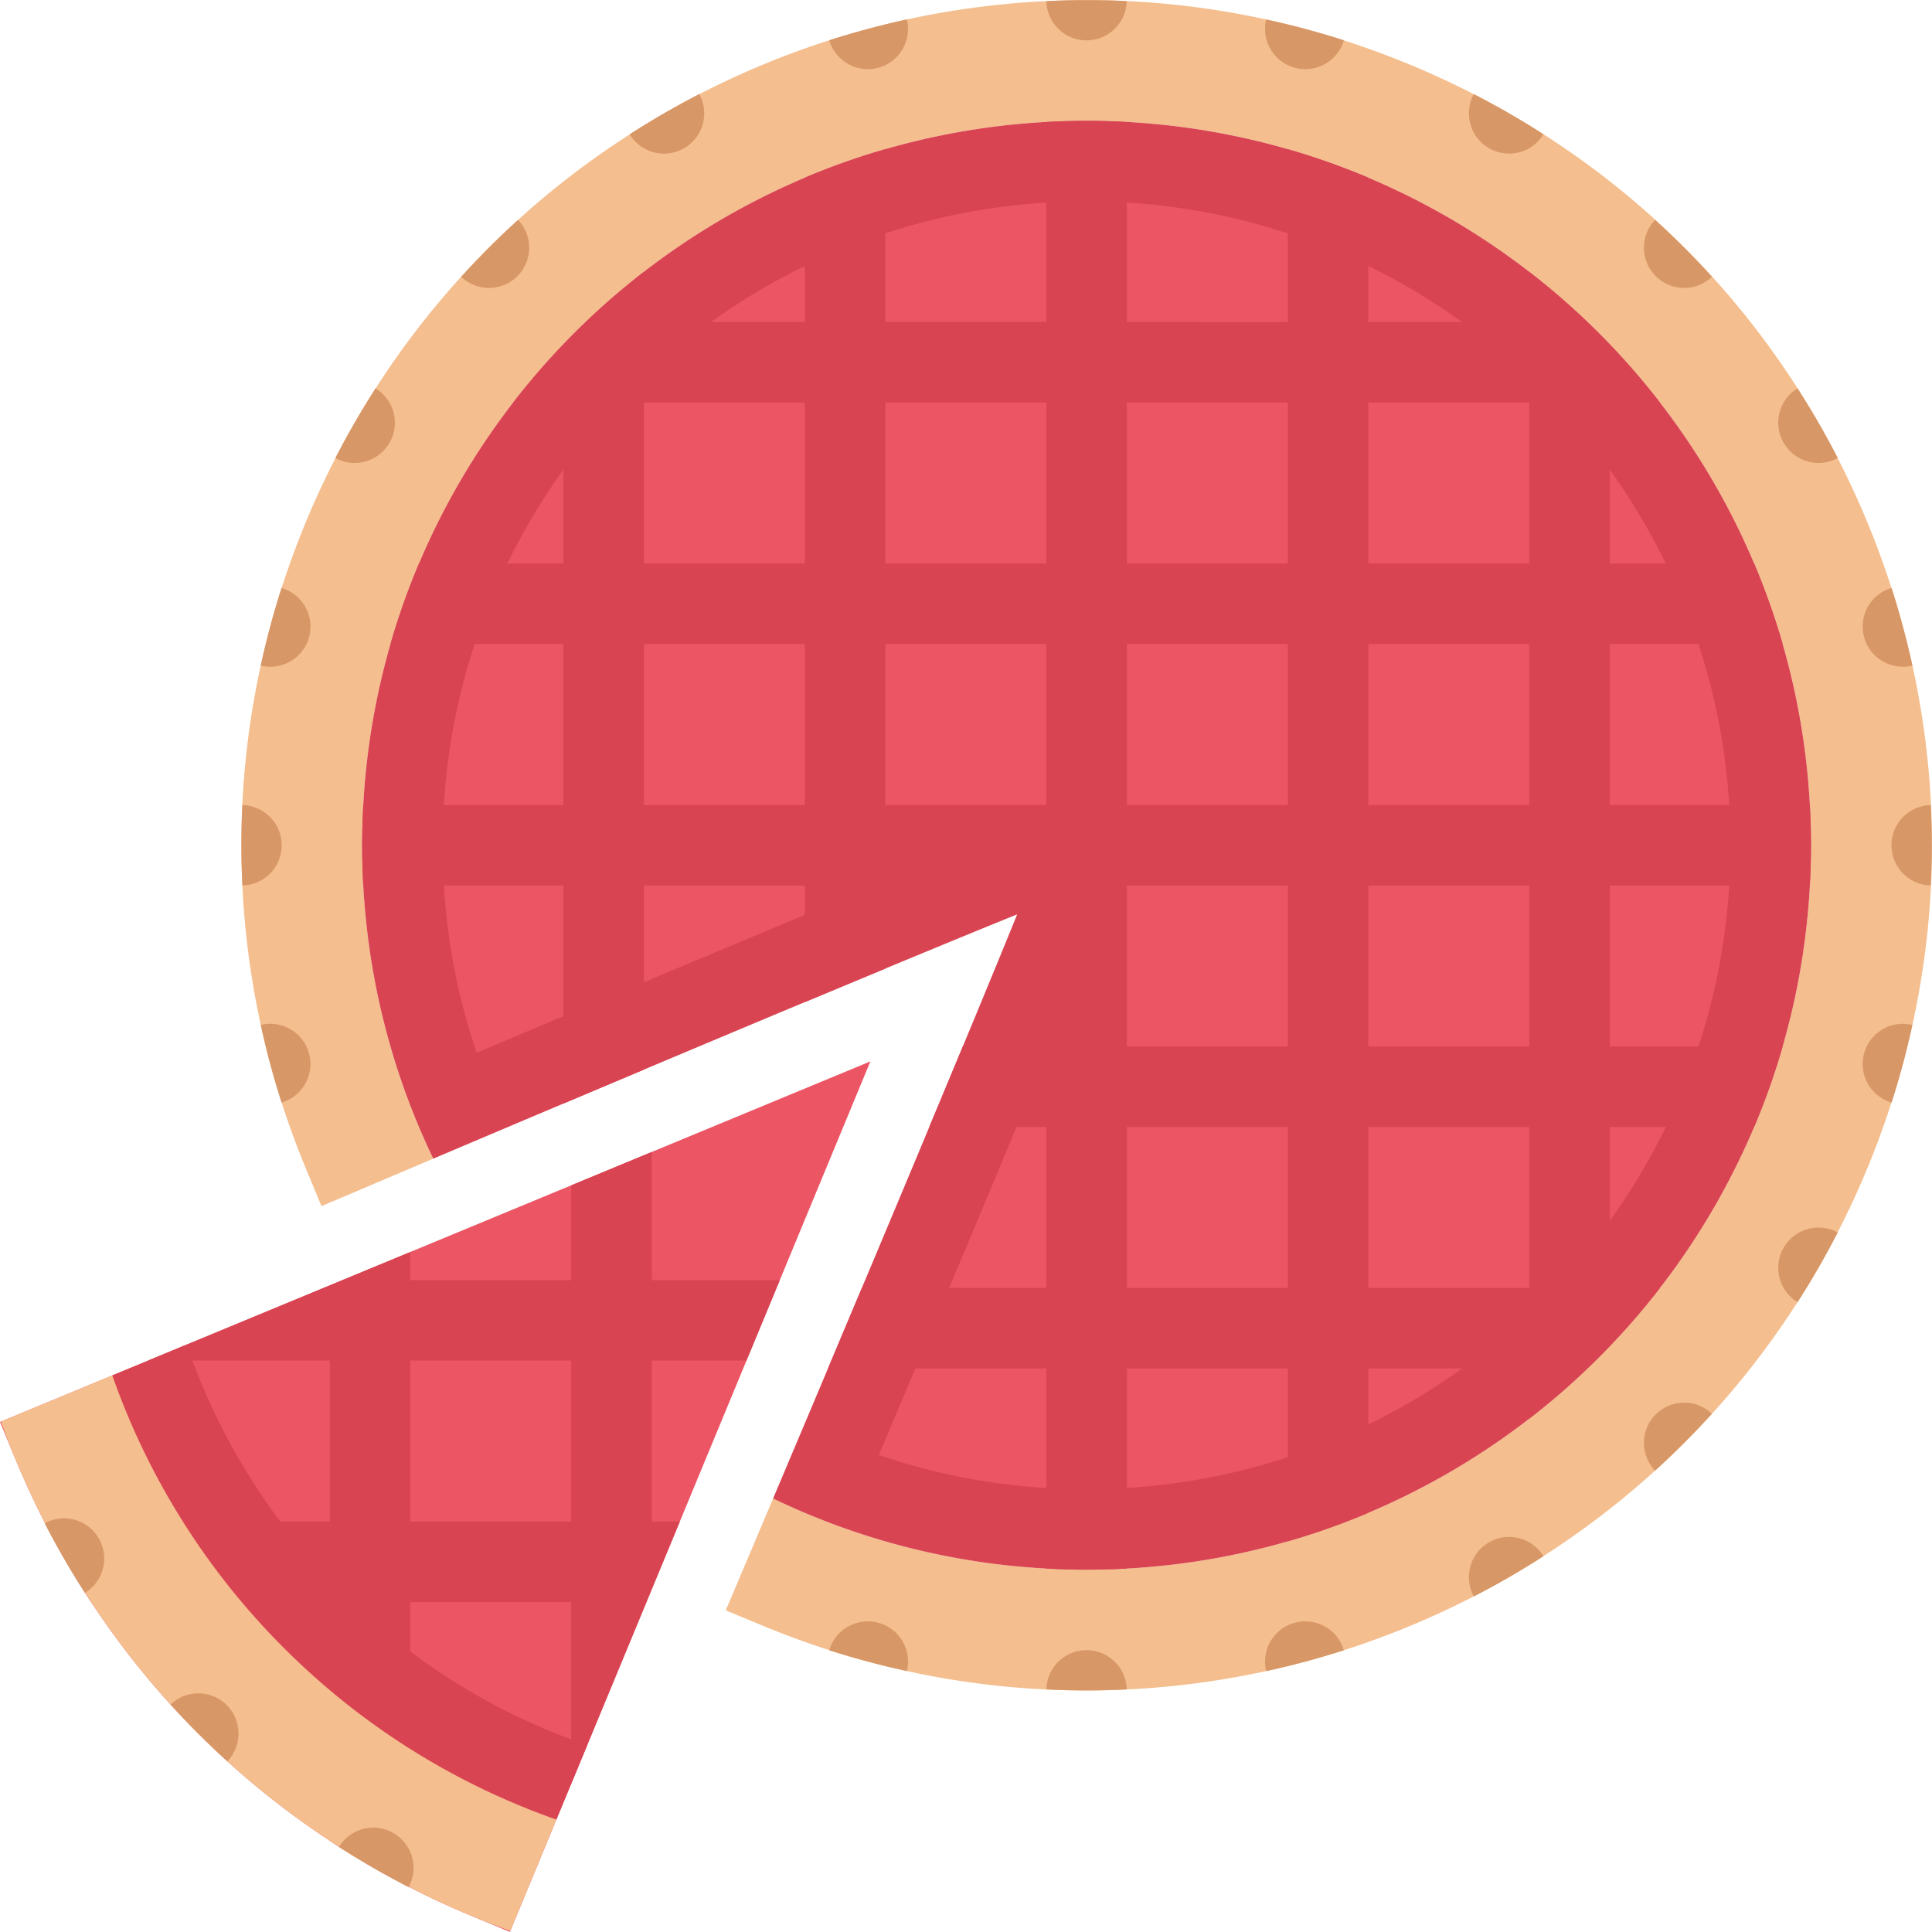 <?xml version="1.0" standalone="no"?><!DOCTYPE svg PUBLIC "-//W3C//DTD SVG 1.1//EN" "http://www.w3.org/Graphics/SVG/1.1/DTD/svg11.dtd"><svg class="icon" width="128px" height="128.00px" viewBox="0 0 1024 1024" version="1.1" xmlns="http://www.w3.org/2000/svg"><path d="M989.65 276.628C943.872 166.1 857.81 80.04 747.28 34.258 692.5 11.572 634.876 0.072 576.064 0.072c-87.53 0-172.622 25.438-246.056 73.592-75.25 49.344-133.28 119.53-167.872 202.964-23.124 55.844-34.624 114.56-34.186 174.528 0.436 57.906 11.936 114.498 34.186 168.216l8.25 19.906 19.812-8.406c12.5-5.344 25.718-10.938 39.438-16.75-24.158-50.28-37.688-106.622-37.688-166.122 0-212.058 171.904-383.962 383.96-383.962 212.058 0 383.96 171.904 383.96 383.962s-171.902 383.962-383.96 383.962c-59.53 0-115.872-13.532-166.152-37.718a19258.144 19258.144 0 0 1-16.718 39.498l-8.376 19.782 19.844 8.218c54.812 22.688 112.404 34.218 171.214 34.218h0.032c87.5 0 172.59-25.468 246.028-73.592 75.248-49.342 133.308-119.53 167.872-202.996 45.78-110.496 45.78-232.214-0.002-342.744z" fill="#F4BE8E" /><path d="M575.908 810.62c-48.124 0-94.56-9.188-138.372-27.312 43.282-102.466 95.624-227.244 121.372-290.65a21.36 21.36 0 0 0-4.688-23.124 21.372 21.372 0 0 0-15.094-6.25c-2.686 0-5.404 0.532-7.998 1.562-64.124 25.968-188.622 78.282-290.558 121.466-18.124-43.78-27.312-90.216-27.312-138.31 0-96.842 37.718-187.904 106.216-256.402 68.498-68.498 159.56-106.216 256.432-106.216 96.844 0 187.902 37.718 256.402 106.216 68.498 68.498 106.216 159.56 106.216 256.402 0 96.874-37.718 187.934-106.216 256.432-68.498 68.5-159.556 106.186-256.4 106.186z" fill="#EC5564" /><path d="M575.908 64.04c-212.058 0-383.96 171.904-383.96 383.962 0 59.5 13.532 115.84 37.688 166.122 106.184-45.062 241.964-102.154 309.492-129.498-27.154 66.938-83.404 200.872-129.372 309.62 50.28 24.188 106.624 37.718 166.152 37.718 212.058 0 383.96-171.904 383.96-383.962 0.002-212.06-171.902-383.962-383.96-383.962z m241.34 625.3c-31.376 31.344-67.876 55.968-108.498 73.156-42.06 17.782-86.748 26.81-132.842 26.81-38 0-74.874-6.062-110.09-18.124 41.436-98.188 88.748-211.152 112.84-270.528a42.576 42.576 0 0 0-9.344-46.186 42.66 42.66 0 0 0-30.188-12.5c-5.374 0-10.81 1-15.998 3.094-60 24.312-172.684 71.624-270.432 112.936-12.032-35.188-18.094-72.032-18.094-110 0-46.092 9.032-90.78 26.812-132.81 17.188-40.656 41.78-77.156 73.154-108.53 31.344-31.344 67.874-55.968 108.498-73.156 42.062-17.78 86.75-26.78 132.84-26.78 46.094 0 90.782 9 132.842 26.78 40.624 17.188 77.124 41.812 108.498 73.186 31.344 31.342 55.968 67.842 73.156 108.498 17.78 42.03 26.78 86.716 26.78 132.81s-9 90.812-26.78 132.84c-17.186 40.63-41.81 77.16-73.154 108.504z" fill="#D94452" /><path d="M597.19 0.572c-7-0.344-14.062-0.5-21.124-0.5-7.188 0-14.344 0.188-21.468 0.532a21.294 21.294 0 0 0 21.312 20.782c11.592-0.002 21.03-9.282 21.28-20.814zM575.908 874.618c-11.624 0-21.032 9.282-21.312 20.812 7.032 0.344 14.062 0.532 21.124 0.532h0.032c7.156 0 14.312-0.188 21.438-0.532-0.282-11.532-9.688-20.812-21.282-20.812zM480.662 10.292a426.7 426.7 0 0 0-20.532 5 423.64 423.64 0 0 0-20.624 6.062c3.282 11.062 14.782 17.562 25.968 14.562 11.218-3 17.938-14.406 15.188-25.624zM686.314 860.086c-11.218 3-17.906 14.406-15.188 25.624a435.66 435.66 0 0 0 20.56-4.968 505.08 505.08 0 0 0 20.594-6.062c-3.248-11.062-14.748-17.594-25.966-14.594zM370.632 49.852a484.024 484.024 0 0 0-18.562 10.124 458.86 458.86 0 0 0-18.344 11.218c6.032 9.844 18.812 13.156 28.876 7.344 10.03-5.78 13.562-18.53 8.03-28.686zM789.216 817.462c-10.062 5.812-13.594 18.56-8.032 28.686a426.472 426.472 0 0 0 18.532-10.124h0.032a493.028 493.028 0 0 0 18.312-11.186c-6-9.844-18.812-13.156-28.844-7.376zM274.572 116.57a479.07 479.07 0 0 0-15.312 14.562 497.46 497.46 0 0 0-14.812 15.562c8.376 7.968 21.594 7.842 29.782-0.344 8.216-8.218 8.31-21.436 0.342-29.78zM877.56 749.684c-8.188 8.188-8.312 21.438-0.344 29.782a420.748 420.748 0 0 0 15.312-14.594 410.11 410.11 0 0 0 14.81-15.562c-8.342-7.938-21.558-7.846-29.778 0.374zM199.042 205.85a477.744 477.744 0 0 0-11 18.032 458.276 458.276 0 0 0-10.28 18.874c10.124 5.532 22.874 2 28.686-8.062 5.78-10.032 2.468-22.844-7.406-28.844zM945.372 661.308c-5.812 10.062-2.5 22.876 7.374 28.876a440.63 440.63 0 0 0 21.282-36.938c-10.128-5.5-22.878-2-28.656 8.062zM149.23 311.628a407.62 407.62 0 0 0-5.968 20.282 447.372 447.372 0 0 0-5.062 20.874c11.218 2.718 22.624-3.968 25.624-15.188 3-11.218-3.532-22.718-14.594-25.968zM987.994 558.438c-3 11.186 3.5 22.686 14.594 25.936a489.33 489.33 0 0 0 5.968-20.25c1.844-6.936 3.5-13.904 5.032-20.874-11.218-2.718-22.594 3.968-25.594 15.188zM128.448 426.72c-0.312 7-0.5 14.062-0.5 21.124 0 7.188 0.186 14.342 0.53 21.468 11.532-0.282 20.812-9.686 20.812-21.312 0.002-11.592-9.28-21.03-20.842-21.28zM1002.526 448c0 11.624 9.282 21.03 20.812 21.312 0.344-7.032 0.532-14.062 0.532-21.124 0-7.188-0.218-14.342-0.532-21.468-11.562 0.282-20.812 9.688-20.812 21.28zM138.198 543.25c1.5 6.876 3.156 13.688 4.968 20.53a505.08 505.08 0 0 0 6.062 20.594c11.062-3.25 17.594-14.75 14.594-25.936-2.998-11.22-14.406-17.906-25.624-15.188zM987.994 337.596c3 11.218 14.406 17.906 25.624 15.188a426.046 426.046 0 0 0-5-20.53v-0.032a433.256 433.256 0 0 0-6.062-20.594c-11.062 3.25-17.562 14.75-14.562 25.968zM945.372 234.692c5.81 10.062 18.56 13.594 28.686 8.062a447.174 447.174 0 0 0-10.124-18.562 496.024 496.024 0 0 0-11.188-18.344c-9.874 6.032-13.188 18.814-7.374 28.844zM877.56 146.35c8.218 8.218 21.436 8.312 29.81 0.344a452.064 452.064 0 0 0-14.592-15.312 497.46 497.46 0 0 0-15.562-14.812 21.33 21.33 0 0 0 0.344 29.78zM789.216 78.54a21.27 21.27 0 0 0 28.844-7.376 453.476 453.476 0 0 0-18.032-11 458.35 458.35 0 0 0-18.876-10.28c-5.498 10.124-1.998 22.874 8.064 28.656zM439.504 874.68a431.29 431.29 0 0 0 41.188 11c2.688-11.188-4-22.594-15.218-25.594-11.188-3-22.72 3.532-25.97 14.594zM686.314 35.916c11.216 3.032 22.716-3.5 25.966-14.592a436.2 436.2 0 0 0-20.282-5.938v-0.032a493.768 493.768 0 0 0-20.874-5.032c-2.716 11.22 4.002 22.594 15.19 25.594z" fill="#D89766" /><path d="M853.216 341.346h91.624a383.22 383.22 0 0 0-15.094-42.656h-76.53V213.38h26.594a385.652 385.652 0 0 0-69.282-69.28v26.592h-85.31V94.164a380.908 380.908 0 0 0-42.654-15.094v91.654l-85.344-0.032V64.664c-7.062-0.406-14.156-0.624-21.312-0.624s-14.282 0.218-21.344 0.624v106.03h-85.31V79.07a383.42 383.42 0 0 0-42.686 15.094v76.53h-85.312V144.1a386.682 386.682 0 0 0-69.28 69.28H298.6v85.31h-76.53a374.9 374.9 0 0 0-15.094 42.656H298.6v85.342H192.54c-0.376 7.062-0.594 14.156-0.594 21.312s0.188 14.28 0.594 21.342h106.06v115.592c14.124-6 28.406-12 42.656-18v-97.592h85.312v61.812c14.842-6.218 29.156-12.156 42.686-17.782V469.34h85.31v85.312h-44.248a15989.566 15989.566 0 0 1-17.782 42.654h62.03v85.342h-97.748c-6 14.218-12 28.468-17.968 42.656h115.716v106.06c7.062 0.376 14.188 0.594 21.344 0.594s14.25-0.218 21.312-0.594v-106.06h85.344v91.624a375.006 375.006 0 0 0 42.654-15.094v-76.53h85.31v26.624a387.752 387.752 0 0 0 69.282-69.282h-26.594v-85.342h76.53a380.908 380.908 0 0 0 15.094-42.654h-91.624v-85.312h106.028c0.406-7.062 0.624-14.186 0.624-21.342s-0.218-14.25-0.624-21.312h-106.028v-85.338z m-426.648 85.344h-85.312v-85.342h85.312v85.342z m0-127.998h-85.312V213.38h85.312v85.312z m127.996 127.998h-85.31v-85.342h85.31v85.342z m0-127.998h-85.31V213.38h85.31v85.312z m128 383.96H597.22v-85.342h85.344v85.342z m0-127.996H597.22v-85.312h85.344v85.312z m0-127.966H597.22v-85.342h85.344v85.342z m0-127.998H597.22V213.38h85.344v85.312z m127.966 383.96H725.22v-85.342h85.31v85.342z m0-127.996H725.22v-85.312h85.31v85.312z m0-127.966H725.22v-85.342h85.31v85.342z m0-127.998H725.22V213.38h85.31v85.312z" fill="#D94452" /><path d="M270.258 1023.928l-19.718-8.188C140.01 969.96 53.95 883.868 8.17 773.372l-8.156-19.718 461.304-191.09-191.06 461.364z" fill="#EC5564" /><path d="M302.758 945.368l57.562-138.904h-14.876v-85.342h50.218l17.656-42.624h-67.874V610.56l-42.686 17.688v50.248h-85.31v-14.906l-138.936 57.532h96.28v85.342H23.482a443.984 443.984 0 0 0 24.842 42.654h126.466v126.468c13.656 9.032 27.906 17.28 42.656 24.842v-151.31h85.31v96.25z m-85.31-138.906V721.12h85.31v85.342h-85.31z" fill="#D94452" /><path d="M294.882 964.43l16.344-39.5a365.962 365.962 0 0 1-22.156-8.438c-40.624-17.188-77.124-41.812-108.498-73.188-31.342-31.342-55.966-67.84-73.154-108.496a328.39 328.39 0 0 1-8.438-22.124l-39.468 16.312c38.5 109.872 125.53 196.902 235.37 235.434z" fill="#D94452" /><path d="M250.666 1015.802a474.15 474.15 0 0 0 19.782 7.624l24.436-58.998c-109.842-38.532-196.872-125.562-235.37-235.434L0.482 753.464a481.53 481.53 0 0 0 7.688 19.906c20.03 48.342 47.78 91.996 81.904 129.684 43.874 48.438 98.31 86.936 160.466 112.686l0.126 0.062z" fill="#F4BE8E" /><path d="M52.356 815.4c-5.782-10.062-18.532-13.594-28.686-8.032a484.024 484.024 0 0 0 10.124 18.562h0.032a420.64 420.64 0 0 0 11.188 18.31c9.842-5.998 13.154-18.808 7.342-28.84zM120.168 903.742c-8.218-8.188-21.438-8.312-29.782-0.312a419 419 0 0 0 14.562 15.282 432.634 432.634 0 0 0 15.562 14.812c7.97-8.344 7.844-21.564-0.342-29.782zM208.51 971.554c-10.032-5.812-22.844-2.5-28.844 7.376a420.604 420.604 0 0 0 18.032 10.998c6.218 3.624 12.532 7 18.876 10.312a21.32 21.32 0 0 0-8.064-28.686z" fill="#D89766" /></svg>